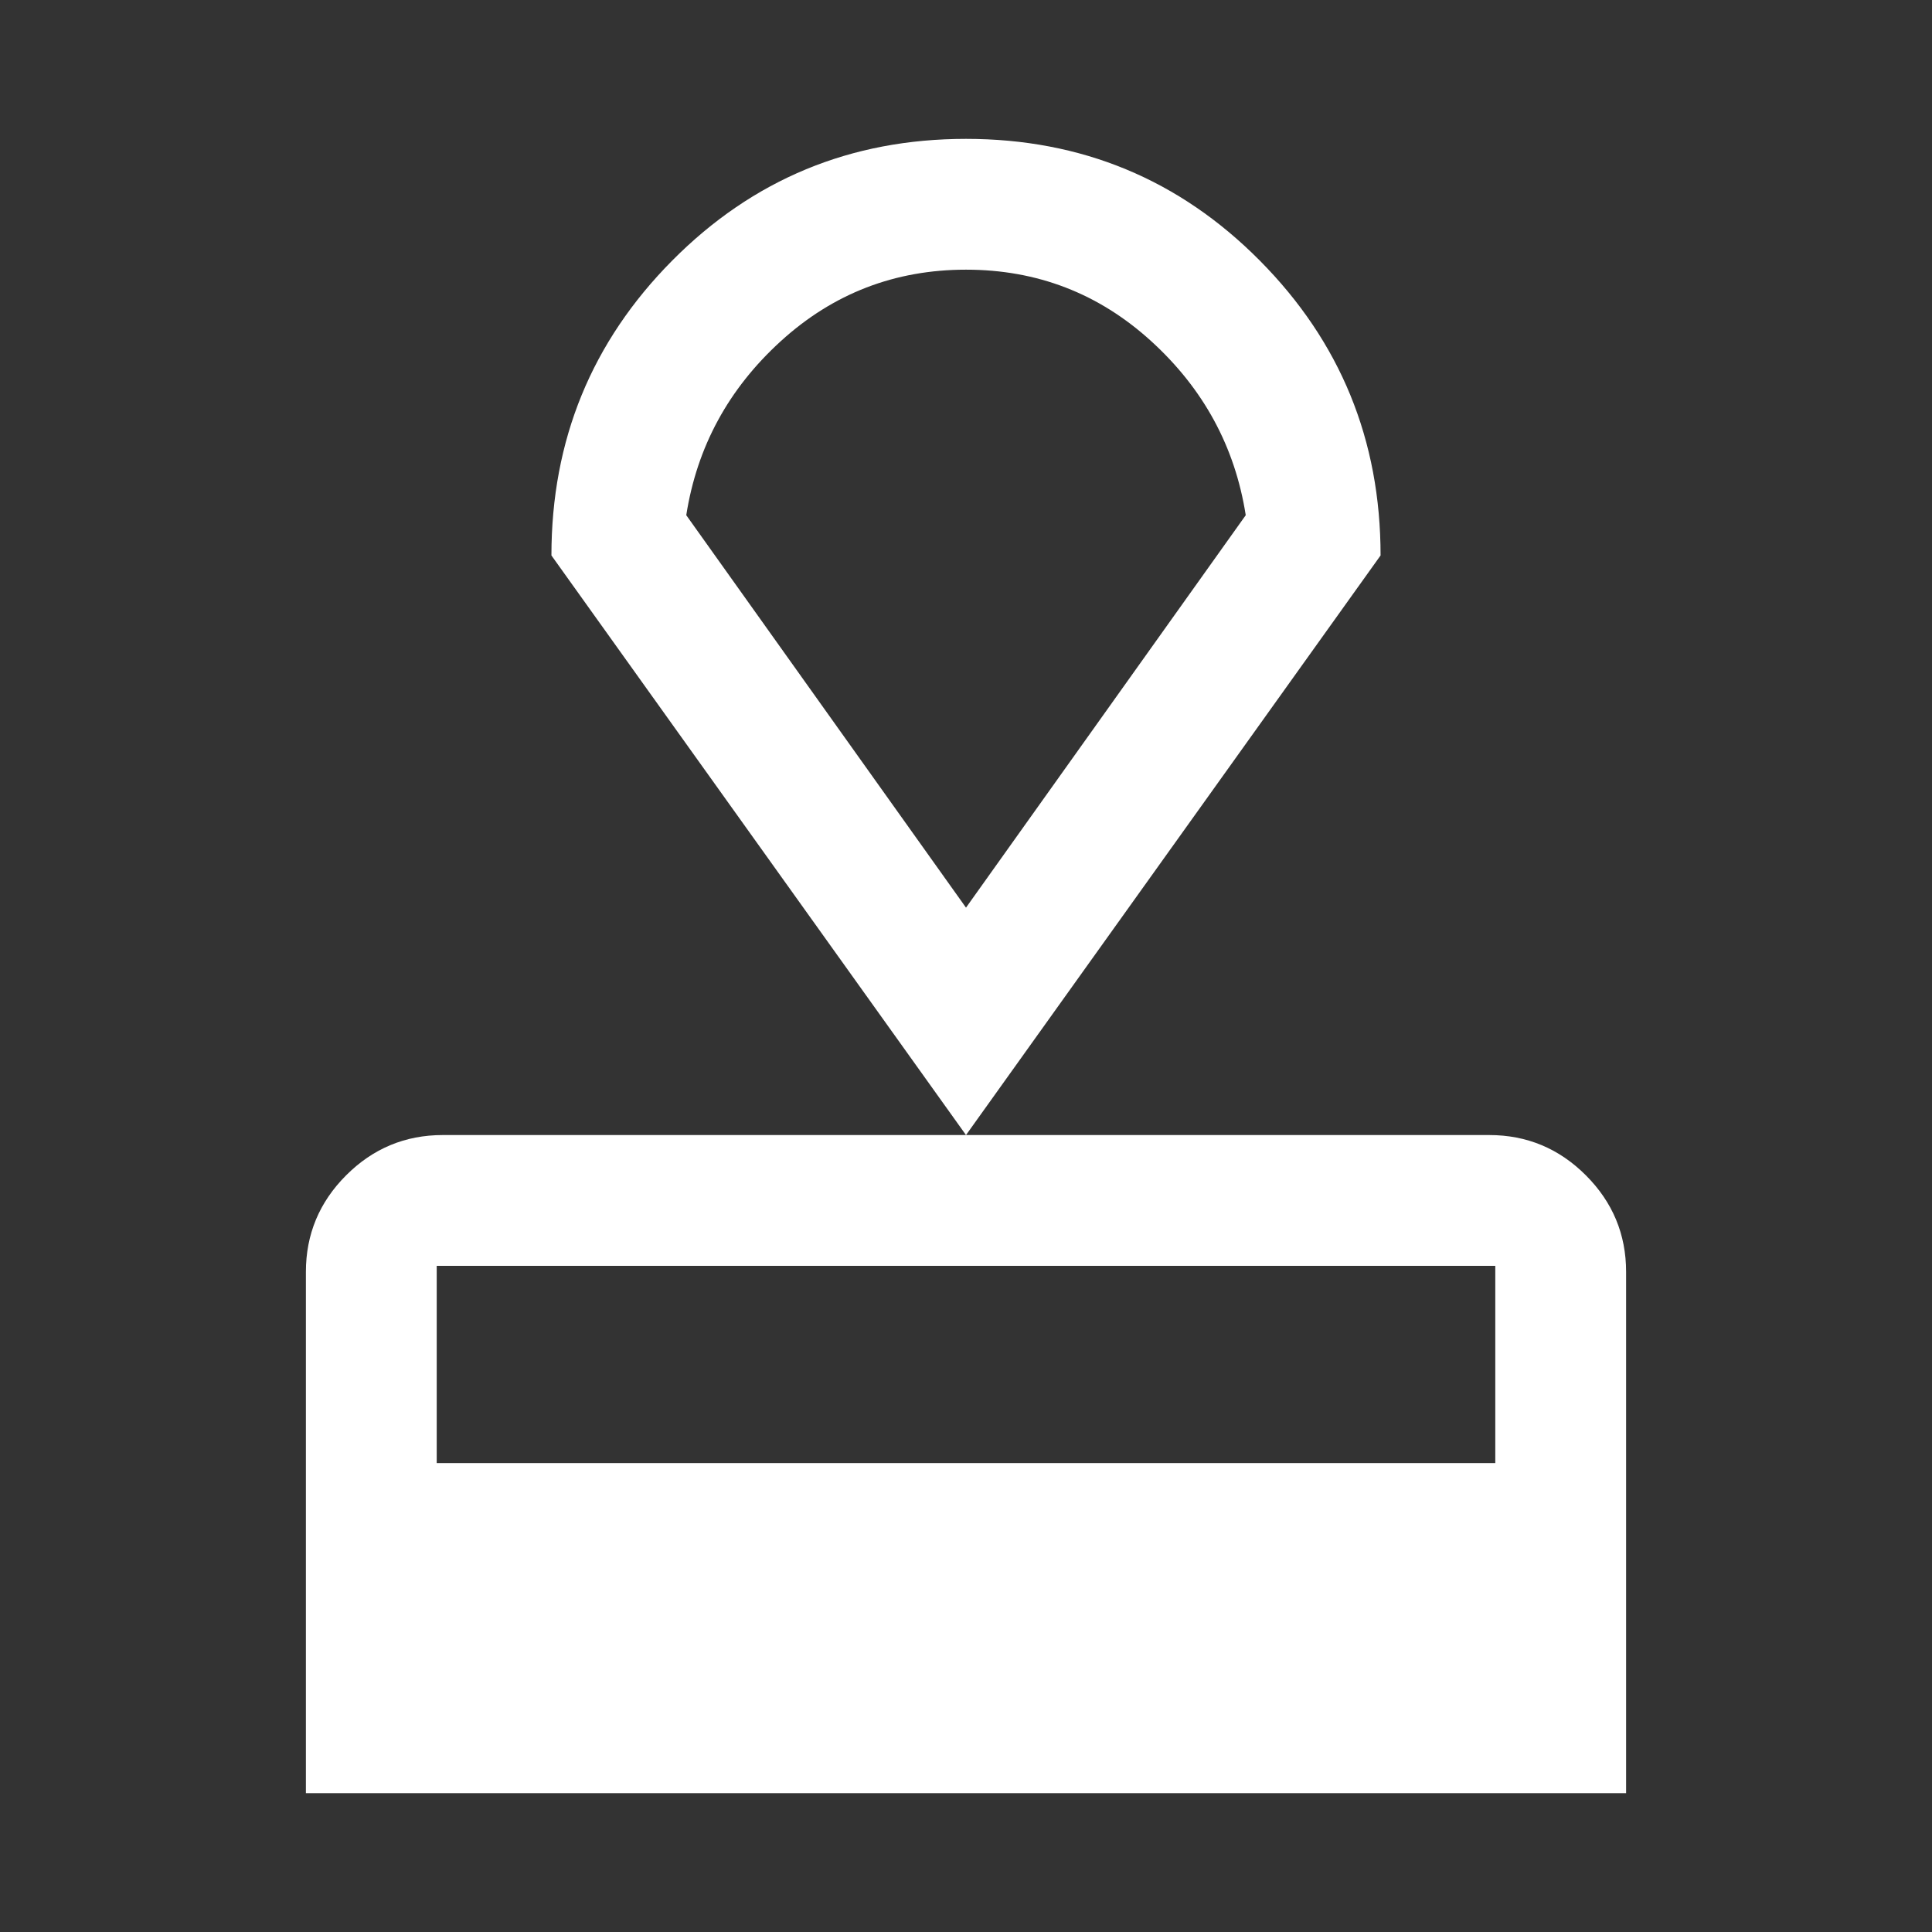 <svg xmlns="http://www.w3.org/2000/svg" height="48" width="48"><rect width="100%" height="100%" fill="#333333" stroke="none"/><path fill="#FFFFFF" d="M7.6 44.55V31.6Q7.6 30.2 8.6 29.2Q9.6 28.2 11 28.2H37Q38.4 28.2 39.4 29.2Q40.4 30.2 40.4 31.6V44.55ZM10.85 36.35H37.15V31.45Q37.15 31.45 37.15 31.45Q37.15 31.45 37.15 31.45H10.85Q10.85 31.45 10.85 31.45Q10.85 31.45 10.85 31.45ZM24 28.2 13.7 13.8Q13.7 9.5 16.7 6.475Q19.7 3.45 24 3.45Q28.3 3.45 31.3 6.475Q34.3 9.5 34.3 13.8ZM24 22.55Q24 22.55 24 22.55Q24 22.55 24 22.55Q24 22.55 24 22.55Q24 22.55 24 22.55ZM24 22.55 30.95 12.8Q30.55 10.25 28.6 8.475Q26.65 6.7 24 6.7Q21.35 6.7 19.4 8.475Q17.45 10.25 17.05 12.8Z"/></svg>